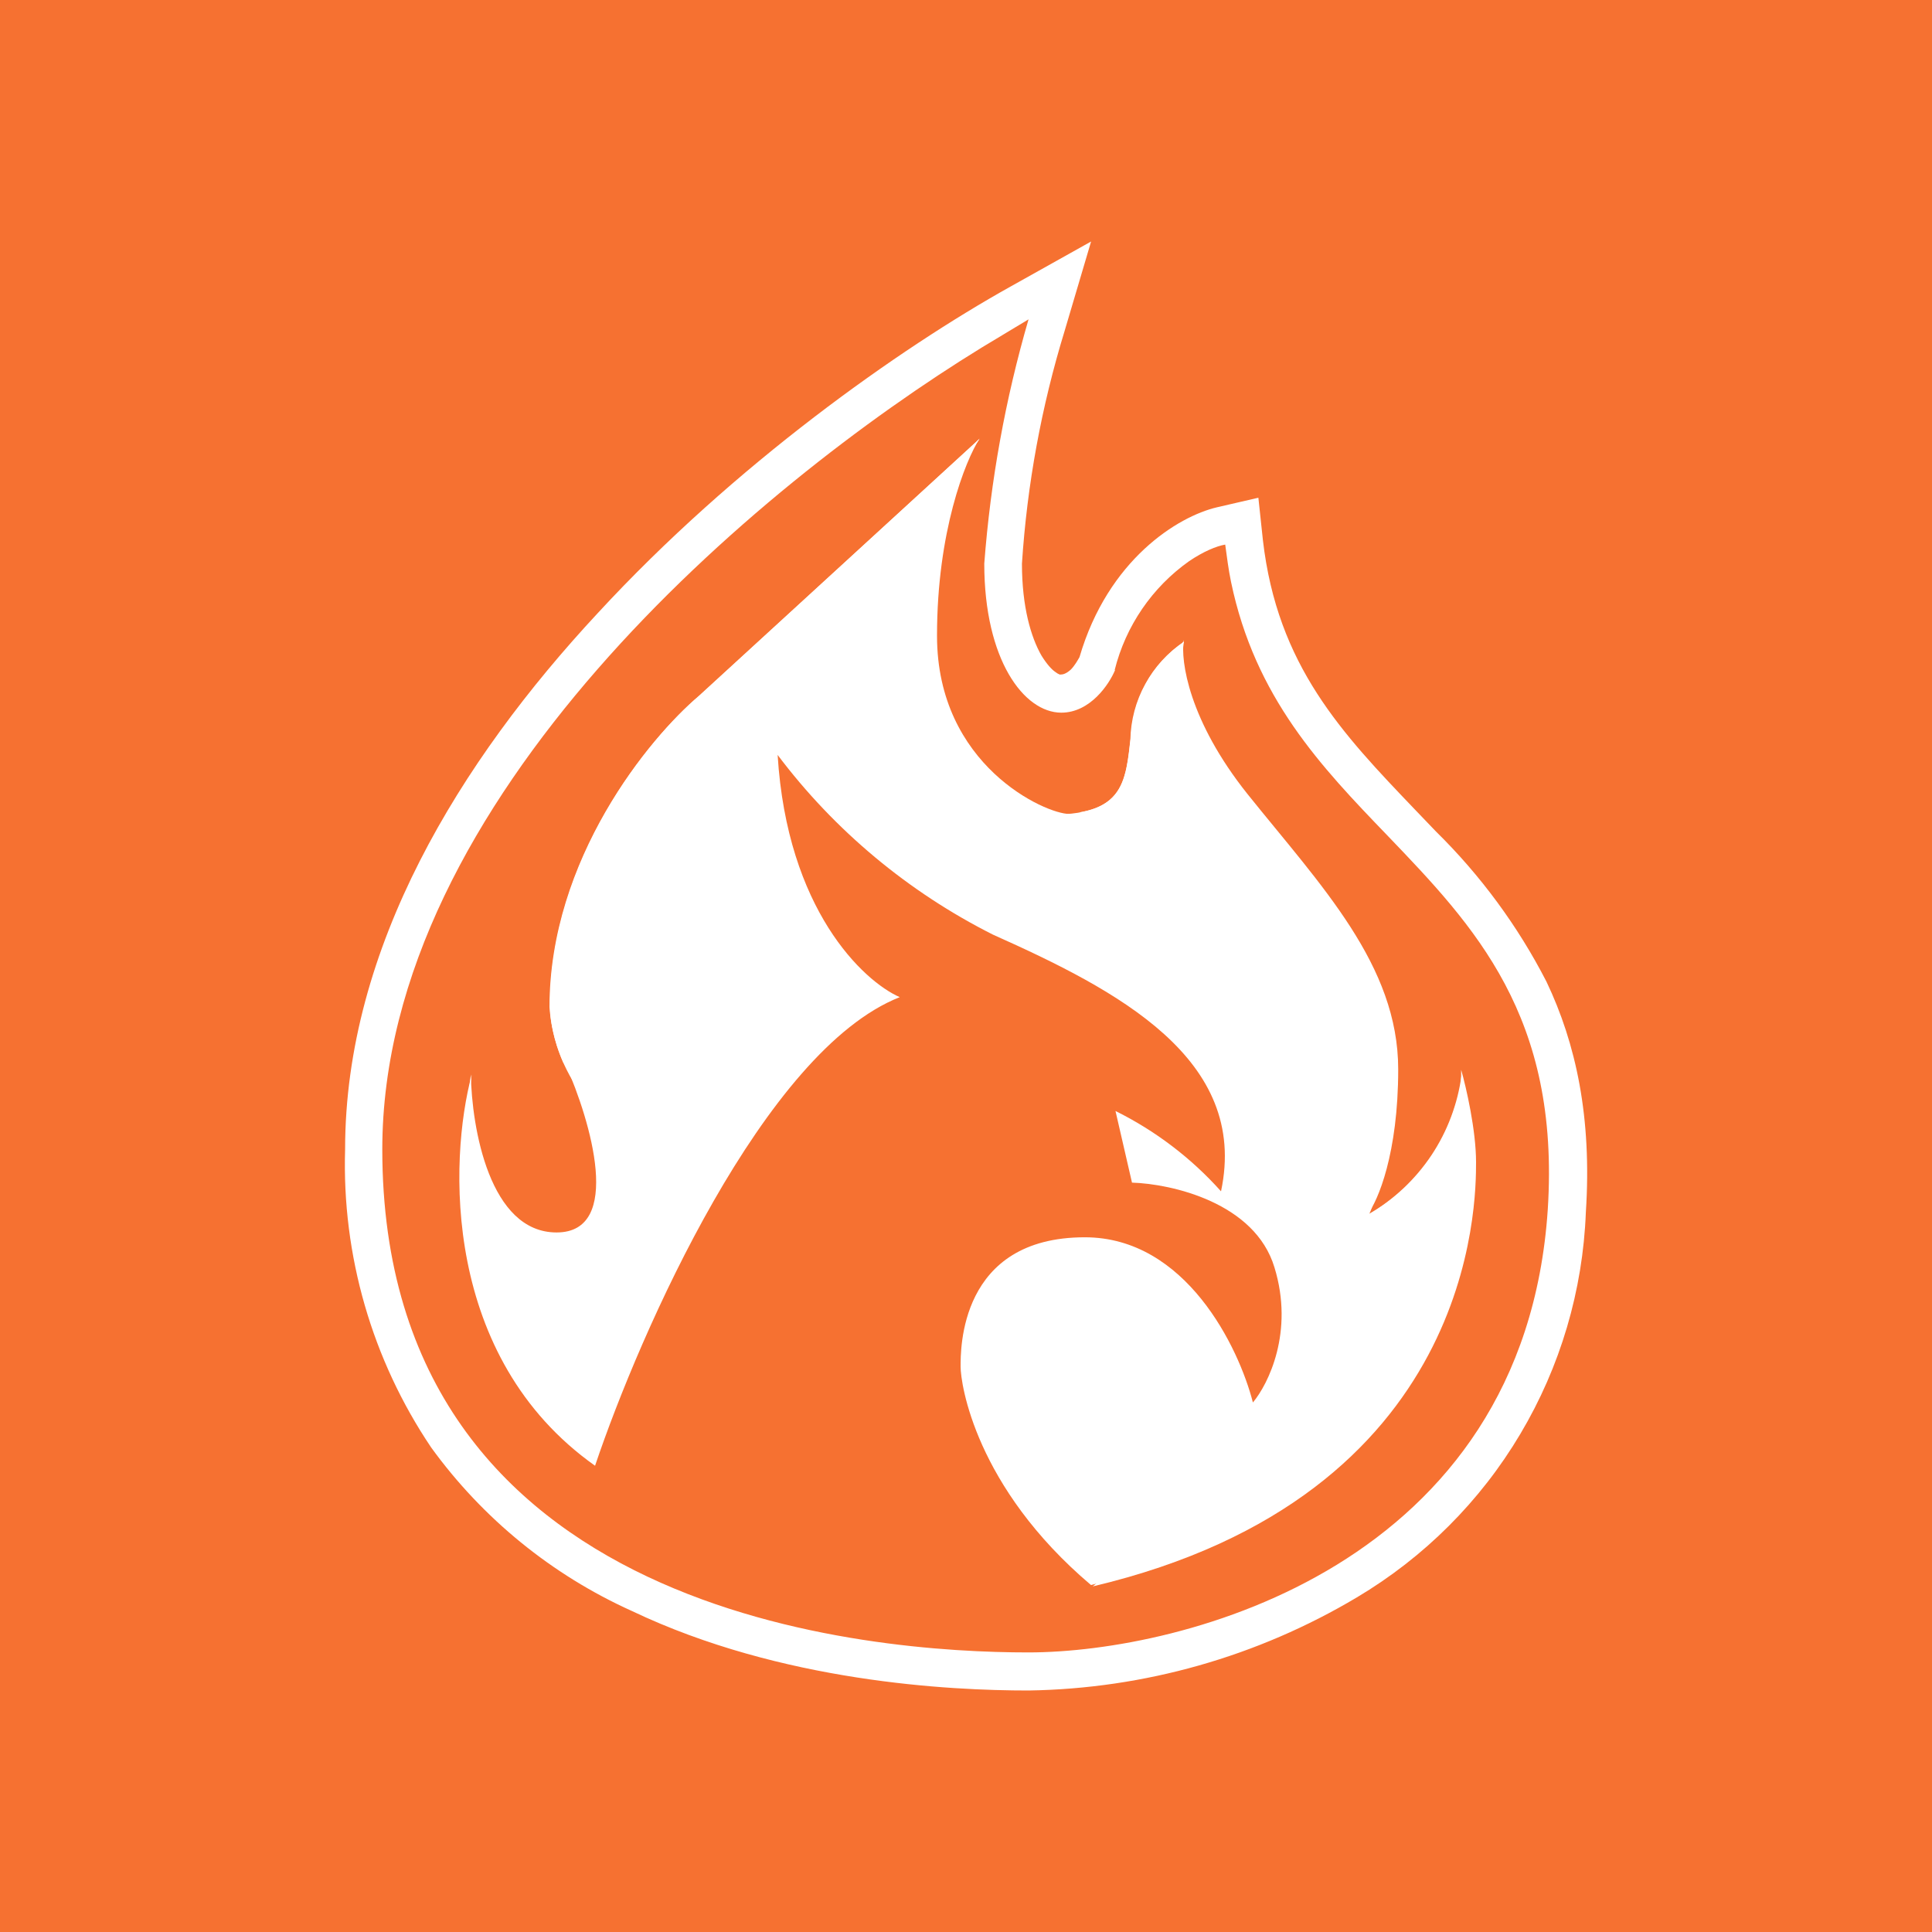 <svg width="24" height="24" viewBox="0 0 24 24" fill="none" xmlns="http://www.w3.org/2000/svg">
<rect x="0" y="0" width="24" height="24" fill="#333333" stroke="none"/>
<g clip-path="url(#clip0_328_40324)">
<path d="M24 0H0V24H24V0Z" fill="#F67131"/>
<path d="M11.64 7.894C11.64 6.609 11.99 5.724 12.17 5.446C11.531 6.166 10.95 6.935 10.432 7.745L8.925 8.717L7.027 13.227C7.336 13.922 7.747 15.31 6.914 15.31C6.081 15.31 5.86 14.009 5.849 13.346C5.582 15.598 6.857 16.066 7.531 16.02L8.189 14.642L9.48 8.928L13.178 10.702L16.387 13.186V16.298L15.297 18.262L13.574 19.707C18.336 18.581 18.336 14.935 18.336 14.436C18.336 14.04 18.213 13.505 18.151 13.289C18.166 14.194 17.575 15.12 17.277 15.47L16.989 15.084C17.117 14.919 17.369 14.328 17.369 13.284C17.369 11.988 16.413 11.006 15.497 9.864C14.767 8.949 14.664 8.208 14.705 7.951C14.51 8.419 14.361 9.591 14.309 10.111H13.281C12.988 10.111 11.64 9.509 11.64 7.899V7.894Z" fill="white"/>
<path d="M8.683 8.648L12.165 5.454C10.91 7.259 11.131 8.679 11.398 9.162L11.12 9.08C11.316 9.584 12.082 10.119 13.065 10.119C14.042 10.119 13.98 9.646 14.068 8.982C14.099 8.779 14.172 8.585 14.282 8.412C14.392 8.239 14.536 8.09 14.705 7.974C14.474 9.862 15.425 11.039 15.934 11.394H15.394C17.38 12.783 17.297 14.428 17.004 15.082C17.316 14.901 17.581 14.651 17.781 14.352C17.981 14.052 18.109 13.71 18.156 13.354C18.207 15.107 17.549 16.182 17.215 16.506V15.858C16.67 18.327 14.546 19.443 13.553 19.69C12.113 18.471 11.933 17.185 11.933 16.979C11.933 16.774 11.912 15.37 13.476 15.37C14.731 15.37 15.389 16.738 15.564 17.422C15.754 17.195 16.078 16.547 15.832 15.745C15.59 14.938 14.551 14.706 14.062 14.691L13.857 13.801C14.353 14.047 14.799 14.386 15.168 14.799C15.518 13.153 13.877 12.299 12.334 11.61C11.284 11.081 10.368 10.318 9.66 9.378C9.778 11.296 10.72 12.186 11.177 12.387C9.495 13.05 7.953 16.542 7.392 18.208C5.489 16.861 5.577 14.408 5.859 13.354C5.633 15.046 6.446 15.514 6.816 15.514C7.109 15.514 7.263 15.421 7.305 15.375L7.227 15.57C7.973 15.159 7.778 14.264 7.305 13.693C7.024 13.359 6.856 12.945 6.826 12.51C6.826 10.674 8.061 9.167 8.683 8.648Z" fill="white"/>
<path d="M18.079 13.733C17.91 14.304 17.527 14.787 17.009 15.081C17.03 15.035 17.051 14.983 17.061 14.932L16.984 15.091L17.873 14.834L18.079 13.733Z" fill="white"/>
<path d="M14.706 7.983V7.973C14.506 8.107 14.341 8.287 14.226 8.499C14.11 8.71 14.047 8.946 14.042 9.186C13.991 9.654 13.955 9.999 13.41 10.091C13.667 10.194 14.027 10.194 14.191 9.68L14.634 9.896C14.428 9.546 14.161 8.682 14.685 8.004L14.706 7.983Z" fill="white"/>
<path d="M12.057 5.614L12.165 5.454L8.683 8.643C8.066 9.167 6.832 10.674 6.832 12.51C6.832 12.644 6.868 12.911 7.002 13.21C7.002 12.726 7.074 12.027 7.377 11.394C7.67 10.767 8.014 10.165 8.406 9.594L8.349 10.612C9.341 8.778 10.59 7.095 12.057 5.614Z" fill="white"/>
<path d="M13.554 3L13.225 4.111C12.937 5.05 12.759 6.02 12.695 7.001C12.695 7.541 12.808 7.917 12.937 8.143C13.004 8.251 13.065 8.318 13.112 8.349C13.127 8.361 13.145 8.372 13.163 8.379C13.168 8.38 13.174 8.38 13.179 8.379C13.199 8.379 13.24 8.374 13.302 8.318C13.353 8.266 13.389 8.199 13.41 8.163C13.765 6.95 14.634 6.415 15.117 6.302L15.632 6.183L15.688 6.708C15.868 8.271 16.671 9.11 17.581 10.061L17.838 10.329C18.392 10.874 18.856 11.504 19.211 12.195C19.576 12.962 19.777 13.877 19.7 15.06C19.663 16.031 19.383 16.978 18.886 17.813C18.39 18.649 17.691 19.346 16.856 19.843C15.621 20.579 14.215 20.978 12.777 21C11.8 21 9.707 20.897 7.851 20.013C6.856 19.565 5.996 18.864 5.356 17.981C4.621 16.889 4.247 15.594 4.287 14.278C4.287 11.769 5.716 9.454 7.424 7.618C9.131 5.767 11.178 4.327 12.551 3.561L13.554 3ZM13.852 8.323C13.78 8.498 13.544 8.853 13.184 8.853C12.721 8.853 12.227 8.199 12.227 7.001C12.305 5.973 12.489 4.956 12.777 3.967L12.196 4.317C9.399 6.034 4.749 9.933 4.749 14.278C4.749 20.1 10.859 20.527 12.772 20.527C14.685 20.527 18.933 19.457 19.227 15.024C19.381 12.622 18.316 11.506 17.236 10.38C16.413 9.526 15.591 8.667 15.292 7.227C15.261 7.078 15.241 6.919 15.22 6.765C15.107 6.785 14.948 6.852 14.773 6.97C14.312 7.296 13.984 7.776 13.847 8.323H13.852Z" fill="white"/>
</g>
<defs>
<clipPath id="clip0_328_40324">
<rect width="24" height="24" fill="white"/>
</clipPath>
</defs>
</svg>
